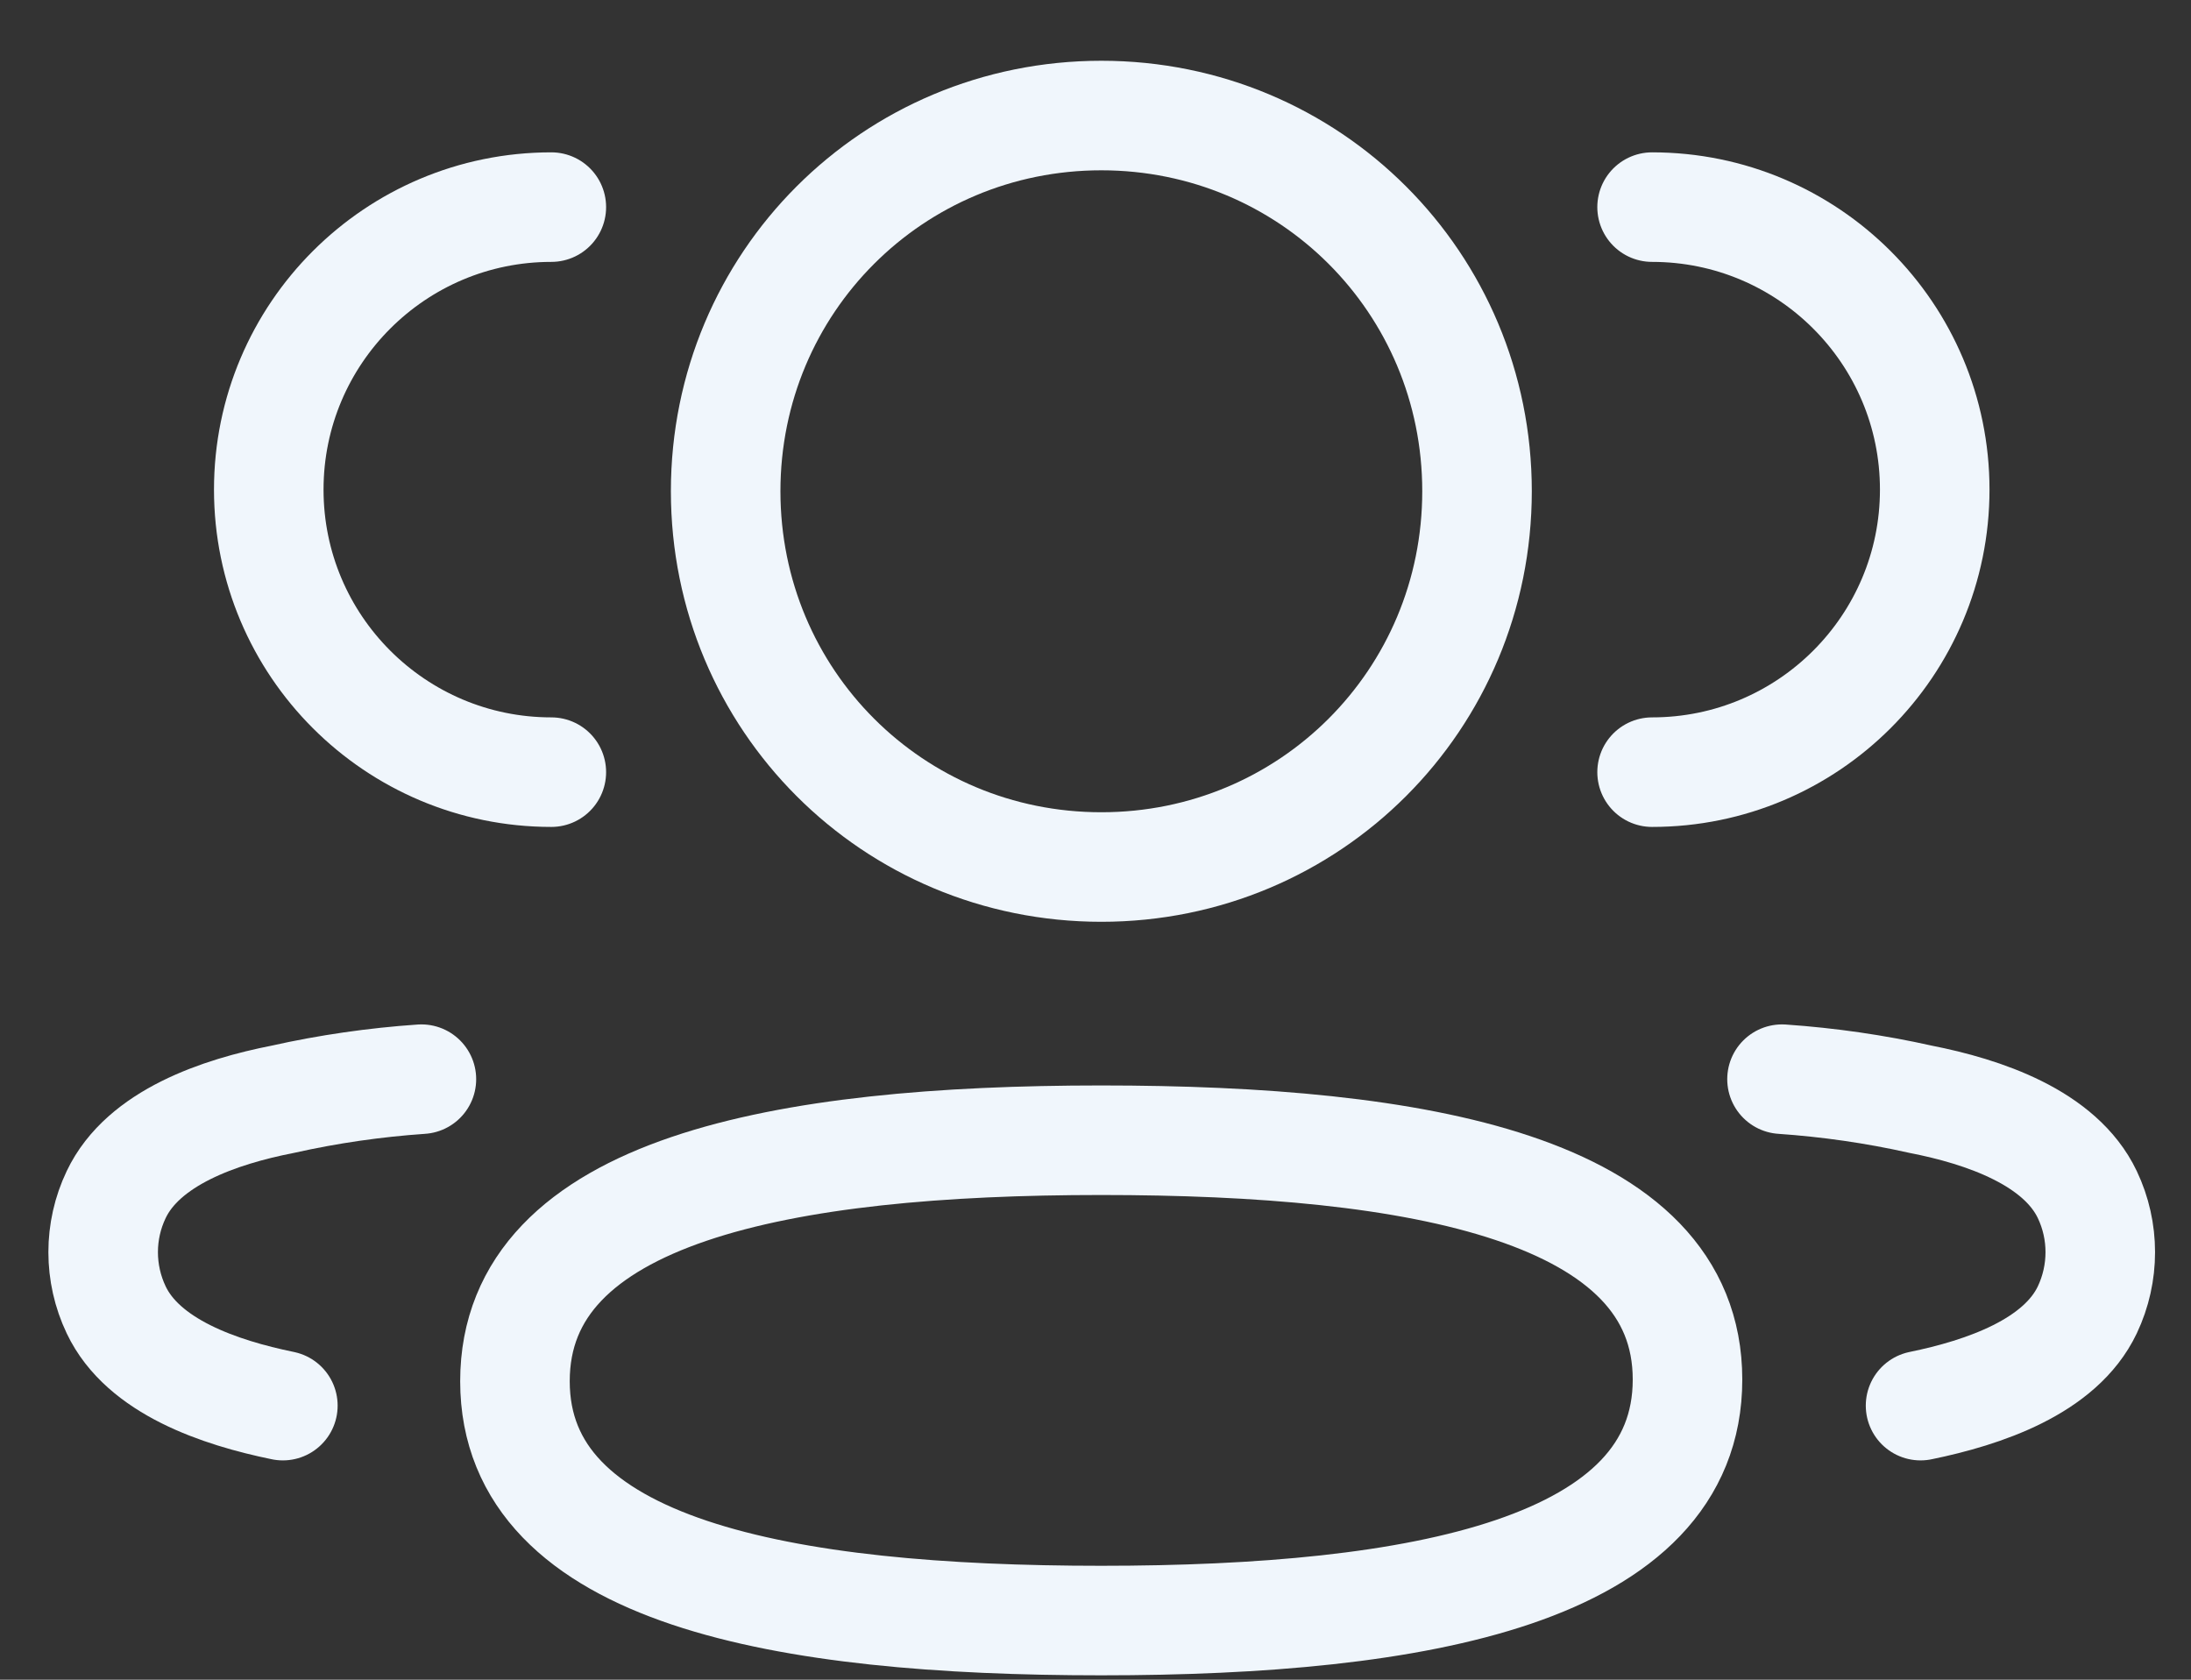 <svg width="30" height="23" viewBox="0 0 30 23" fill="none" xmlns="http://www.w3.org/2000/svg">
<rect x="0" y="0" width="30" height="23" fill="#333333" stroke="none"/>
<g id="3 User">
<path id="Stroke 1" d="M22.621 10.573C24.758 10.573 26.491 8.841 26.491 6.704C26.491 4.568 24.758 2.836 22.621 2.836" stroke="#F0F6FC" stroke-width="1.5" stroke-linecap="round" stroke-linejoin="round"/>
<path id="Stroke 3" d="M24.4 14.777C25.038 14.821 25.673 14.912 26.297 15.052C27.165 15.222 28.209 15.578 28.58 16.357C28.817 16.855 28.817 17.436 28.58 17.936C28.21 18.714 27.165 19.069 26.297 19.247" stroke="#F0F6FC" stroke-width="1.5" stroke-linecap="round" stroke-linejoin="round"/>
<path id="Stroke 5" d="M7.549 10.573C5.413 10.573 3.68 8.841 3.68 6.704C3.68 4.568 5.413 2.836 7.549 2.836" stroke="#F0F6FC" stroke-width="1.5" stroke-linecap="round" stroke-linejoin="round"/>
<path id="Stroke 7" d="M5.77 14.777C5.132 14.821 4.497 14.912 3.873 15.052C3.005 15.222 1.961 15.578 1.591 16.357C1.353 16.855 1.353 17.436 1.591 17.936C1.96 18.714 3.005 19.069 3.873 19.247" stroke="#F0F6FC" stroke-width="1.5" stroke-linecap="round" stroke-linejoin="round"/>
<path id="Stroke 9" fill-rule="evenodd" clip-rule="evenodd" d="M15.078 15.613C19.407 15.613 23.106 16.268 23.106 18.89C23.106 21.511 19.432 22.19 15.078 22.19C10.748 22.19 7.051 21.535 7.051 18.913C7.051 16.292 10.725 15.613 15.078 15.613Z" stroke="#F0F6FC" stroke-width="1.5" stroke-linecap="round" stroke-linejoin="round"/>
<path id="Stroke 11" fill-rule="evenodd" clip-rule="evenodd" d="M15.08 11.872C12.225 11.872 9.936 9.583 9.936 6.726C9.936 3.871 12.225 1.582 15.08 1.582C17.935 1.582 20.224 3.871 20.224 6.726C20.224 9.583 17.935 11.872 15.08 11.872Z" stroke="#F0F6FC" stroke-width="1.5" stroke-linecap="round" stroke-linejoin="round"/>
</g>
</svg>
